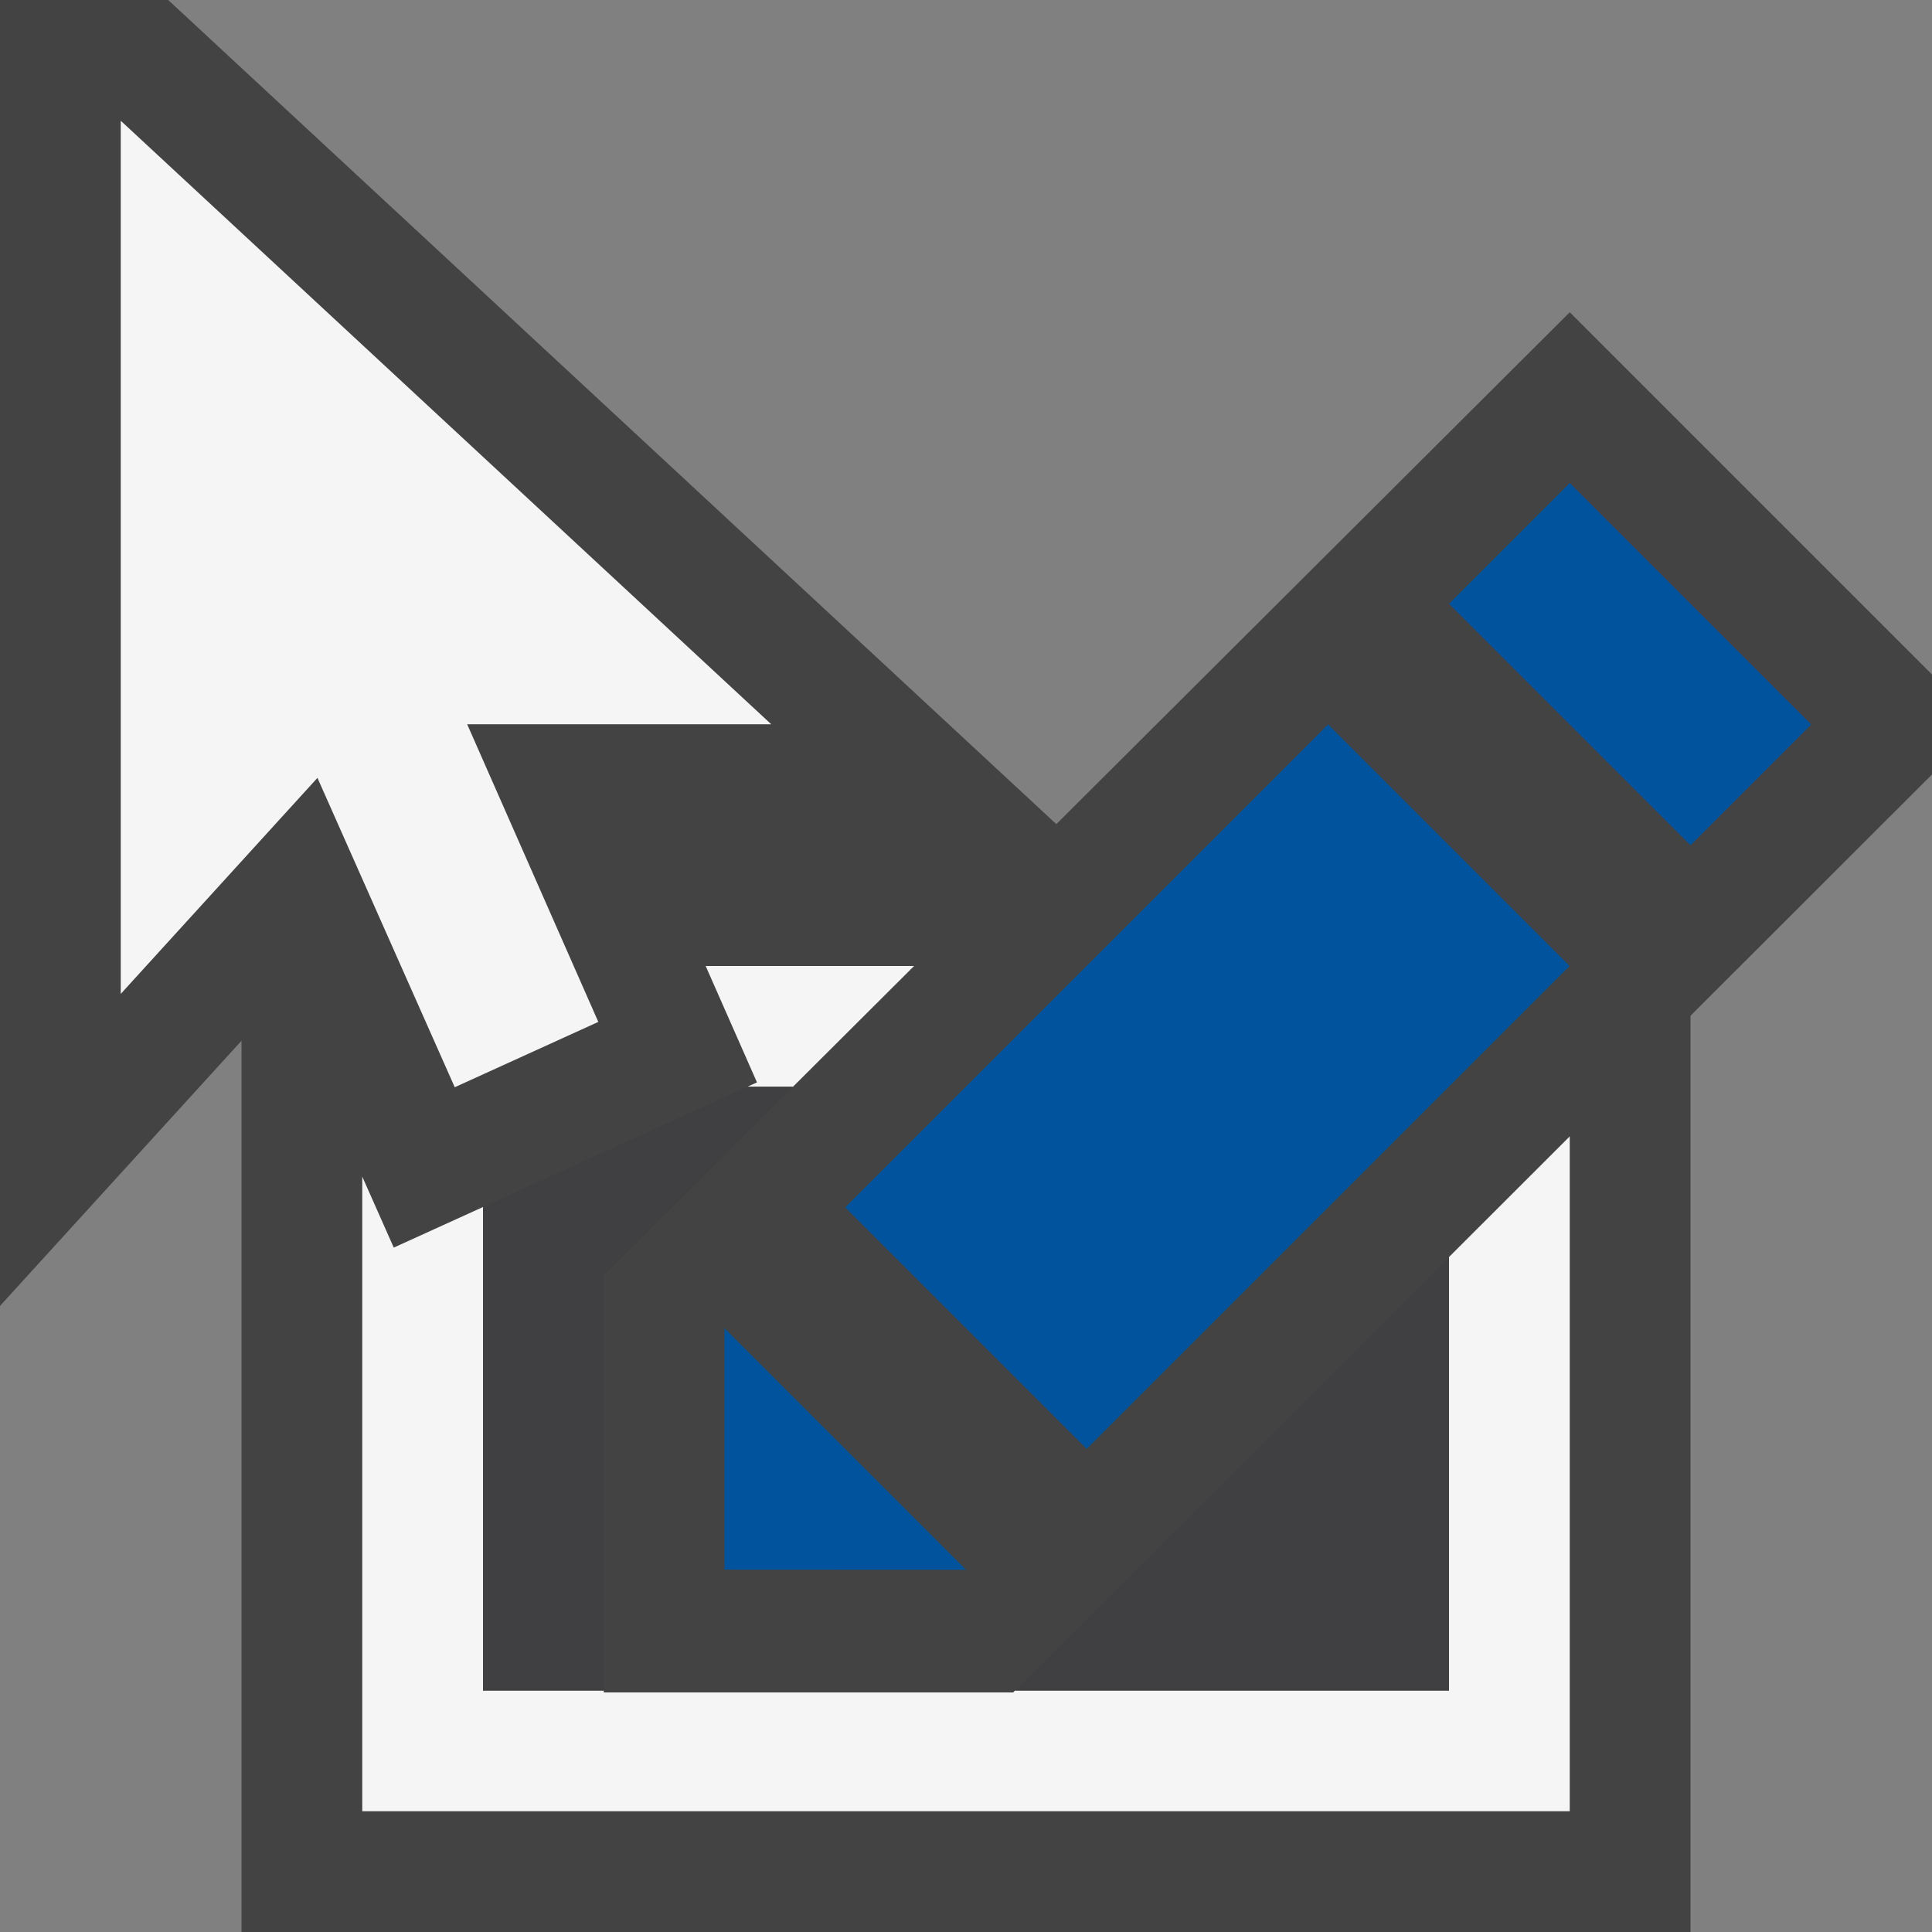 <svg xmlns="http://www.w3.org/2000/svg" viewBox="0 0 16 16"><rect x="0" y="0" width="16" height="16" fill="#808080" stroke="none"/><style>.st0{opacity:0}.st0,.st1{fill:#434343}.st2{fill:#f5f5f5}.st3{fill:#00539c}.st4{fill:#403F41}</style><g id="outline"><path class="st0" d="M0 0h16v16H0z"/><path class="st1" d="M2 8.619V16h12V8.412l2-1.998v-.828l-3-3-4.252 4.239L1.393 0H0v10.815z"/></g><g id="icon_x5F_bg"><path class="st2" d="M4.955 8.463L3.869 5.998h2.518L1 1v7.231l1.629-1.789 1.137 2.562zM6.567 9L7.57 8H5.844l.425.964-.08.036zM12 10.41V14H8.406l-.015.016H5V14H4V9.996l-.739.336L3 9.744V15h10V9.411z"/></g><g id="color_x5F_action"><path transform="rotate(-45.001 10 9)" class="st3" d="M7.172 7.585h5.656v2.828H7.172z"/><path transform="rotate(-45.001 13.5 5.5)" class="st3" d="M12.793 4.086h1.414v2.828h-1.414z"/><path class="st3" d="M6 11v1.999L8 13"/></g><g id="icon_x5F_fg"><path class="st4" d="M8.406 14H12v-3.59zM4 9.996V14h1v-3.437L6.567 9h-.378z"/></g></svg>